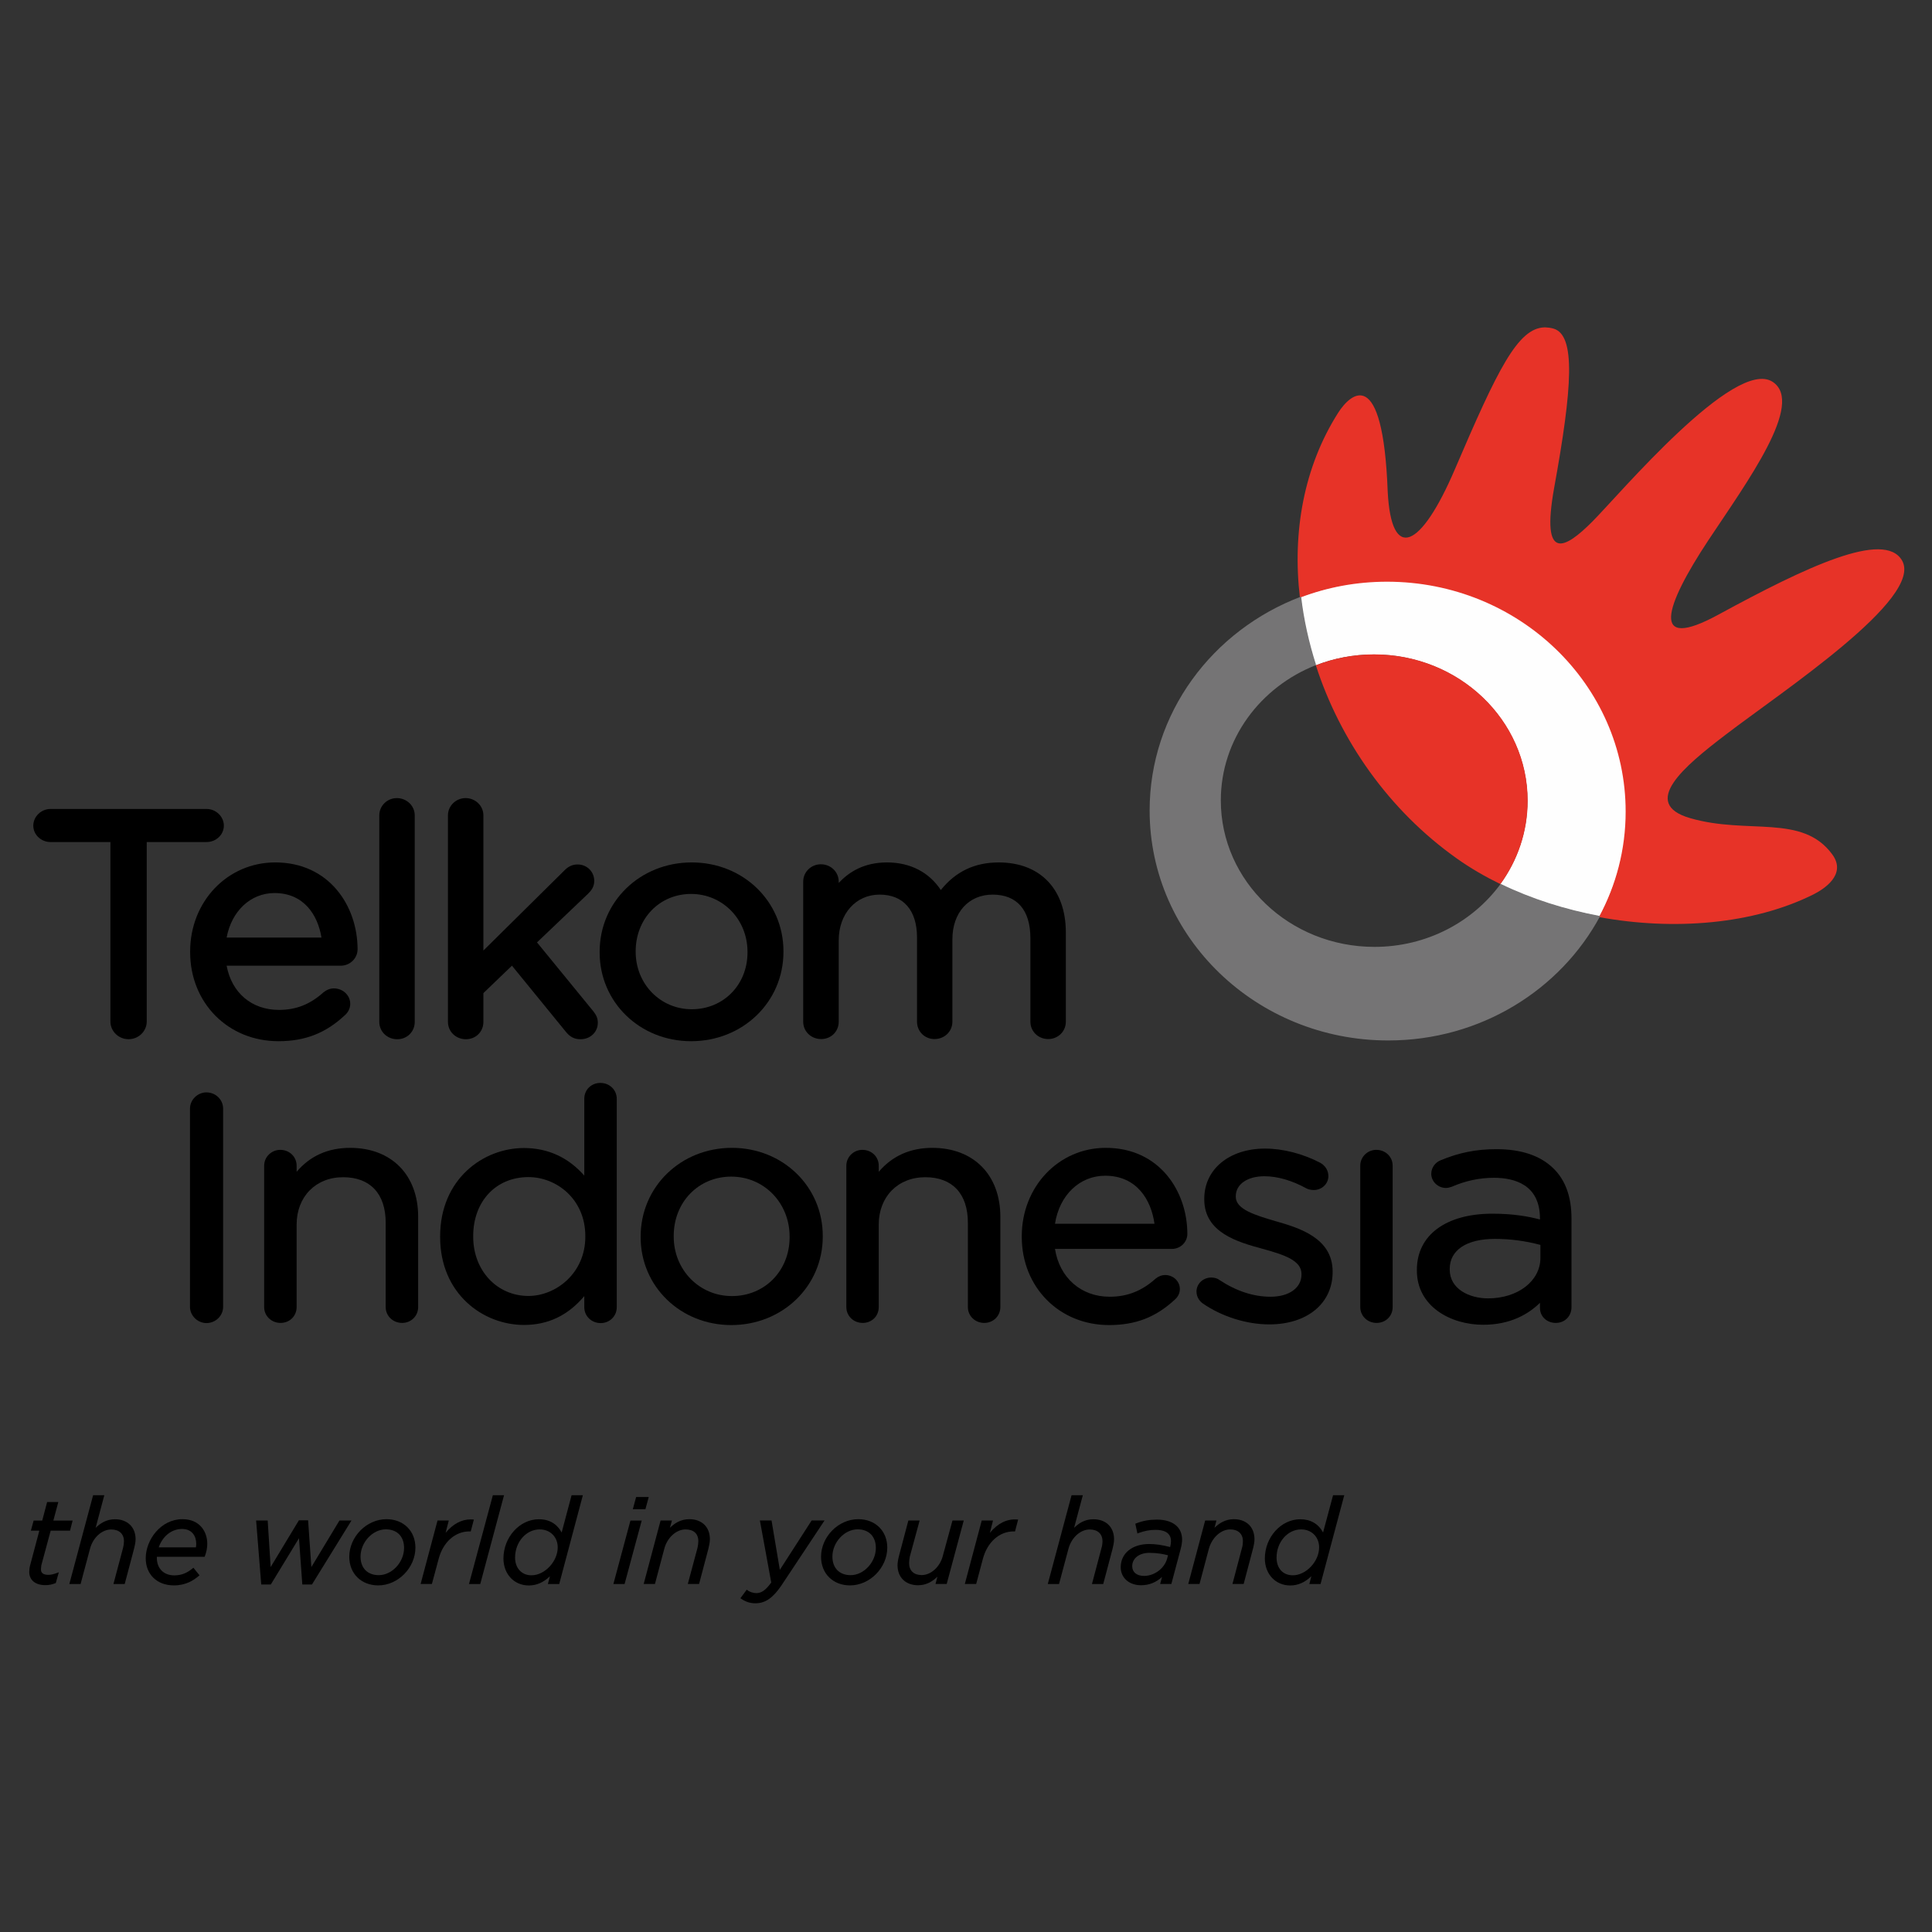 <svg xmlns="http://www.w3.org/2000/svg" xmlns:xlink="http://www.w3.org/1999/xlink" version="1.1" width="1000" height="1000" viewBox="0 0 1000 1000" xml:space="preserve">
<rect x="0" y="0" width="1000" height="1000" fill="#333333" stroke="none"/>
<desc>Created with Fabric.js 3.5.0</desc>
<defs>
</defs>
<rect x="0" y="0" width="100%" height="100%" fill="rgba(255,255,255,0)"/>
<g transform="matrix(1.01 0 0 1.01 500 500)" id="138774">
<g style="" vector-effect="non-scaling-stroke">
		<g transform="matrix(0.038 0 0 0.038 254.958 -111.353)" id="Telkom_x0020_Indonesia.cdr">
<path style="stroke: none; stroke-width: 1; stroke-dasharray: none; stroke-linecap: butt; stroke-dashoffset: 0; stroke-linejoin: miter; stroke-miterlimit: 4; is-custom-font: none; font-file-url: none; fill: rgb(254,254,254); fill-rule: nonzero; opacity: 1;" transform=" translate(-17245.5, -11903.5)" d="M 19082 14165 c 230 -426 360 -909 360 -1423 c 0 -1711 -1440 -3100 -3218 -3100 c -415 0 -812 76 -1175 215 c 36 309 105 619 202 923 c 243 -95 507 -147 787 -147 c 1143 0 2070 884 2070 1973 c 0 418 -136 806 -368 1125 c 415 202 873 347 1342 434 z" stroke-linecap="round"/>
</g>
		<g transform="matrix(0.038 0 0 0.038 233.563 -100.831)" id="Telkom_x0020_Indonesia.cdr">
<path style="stroke: none; stroke-width: 1; stroke-dasharray: none; stroke-linecap: butt; stroke-dashoffset: 0; stroke-linejoin: miter; stroke-miterlimit: 4; is-custom-font: none; font-file-url: none; fill: rgb(231,51,40); fill-rule: nonzero; opacity: 1;" transform=" translate(-16679.5, -12182)" d="M 16038 10633 c -280 0 -544 52 -787 147 c 326 1010 983 1955 1902 2606 c 181 129 379 243 587 345 c 232 -319 368 -707 368 -1125 c 0 -1089 -927 -1973 -2070 -1973 z" stroke-linecap="round"/>
</g>
		<g transform="matrix(0.038 0 0 0.038 325.403 -174.407)" id="Telkom_x0020_Indonesia.cdr">
<path style="stroke: none; stroke-width: 1; stroke-dasharray: none; stroke-linecap: butt; stroke-dashoffset: 0; stroke-linejoin: miter; stroke-miterlimit: 4; is-custom-font: none; font-file-url: none; fill: rgb(231,51,40); fill-rule: nonzero; opacity: 1;" transform=" translate(-19109.108, -10234.984)" d="M 20787 11708 c 760 -583 2679 -1842 2382 -2353 c -240 -411 -1290 86 -2474 730 c -931 508 -730 -105 -139 -1000 c 522 -787 1305 -1850 869 -2138 c -509 -335 -2067 1518 -2432 1884 c -364 365 -698 562 -515 -456 c 246 -1354 294 -2061 -11 -2147 c -37 -10 -74 -15 -109 -16 l -9 0 c -362 8 -635 571 -1211 1916 c -457 1067 -856 1256 -905 299 c -64 -1721 -501 -1326 -669 -1062 c -462 727 -619 1608 -515 2492 c 363 -139 760 -215 1175 -215 c 1778 0 3218 1389 3218 3100 c 0 514 -130 997 -360 1423 c 1015 186 2083 97 2889 -304 c 134 -67 460 -266 257 -542 c -405 -551 -1135 -262 -1915 -488 c -685 -198 -75 -704 474 -1123 z" stroke-linecap="round"/>
</g>
		<g transform="matrix(0.038 0 0 0.038 209.551 -75.576)" id="Telkom_x0020_Indonesia.cdr">
<path style="stroke: none; stroke-width: 1; stroke-dasharray: none; stroke-linecap: butt; stroke-dashoffset: 0; stroke-linejoin: miter; stroke-miterlimit: 4; is-custom-font: none; font-file-url: none; fill: rgb(117,116,117); fill-rule: nonzero; opacity: 1;" transform=" translate(-16044, -12850)" d="M 17740 13731 c -375 513 -997 850 -1702 850 c -1144 0 -2072 -884 -2072 -1975 c 0 -825 532 -1531 1285 -1826 c -97 -304 -166 -614 -202 -923 c -1196 452 -2043 1572 -2043 2885 c 0 1712 1441 3101 3218 3101 c 1244 0 2323 -682 2858 -1678 c -469 -87 -927 -232 -1342 -434 z" stroke-linecap="round"/>
</g>
		<g transform="matrix(0.038 0 0 0.038 -429.159 -21.479)" id="Telkom_x0020_Indonesia.cdr">
<path style="stroke: none; stroke-width: 1; stroke-dasharray: none; stroke-linecap: butt; stroke-dashoffset: 0; stroke-linejoin: miter; stroke-miterlimit: 4; is-custom-font: none; font-file-url: none; fill: rgb(0,0,0); fill-rule: nonzero; opacity: 1;" transform=" translate(855, -14281.5)" d="M 430 12954 c 0 -123 -107 -225 -233 -225 l -2105 0 c -125 0 -232 102 -232 225 c 0 121 104 221 232 221 l 808 0 l 0 2420 c 0 132 110 239 245 239 c 135 0 245 -107 245 -239 l 0 -2420 l 807 0 c 129 0 233 -100 233 -221 l 0 0 z" stroke-linecap="round"/>
</g>
		<g transform="matrix(0.038 0 0 0.038 -354.703 -7.27)" id="Telkom_x0020_Indonesia.cdr">
<path style="stroke: none; stroke-width: 1; stroke-dasharray: none; stroke-linecap: butt; stroke-dashoffset: 0; stroke-linejoin: miter; stroke-miterlimit: 4; is-custom-font: none; font-file-url: none; fill: rgb(0,0,0); fill-rule: nonzero; opacity: 1;" transform=" translate(-1115, -14657.5)" d="M 1124 13865 c 397 0 584 298 633 600 l -1279 0 c 67 -357 323 -600 646 -600 l 0 0 z m 9 -413 c -644 0 -1147 527 -1147 1201 l 0 9 c 0 685 512 1201 1190 1201 c 360 0 636 -108 894 -348 c 47 -40 75 -95 75 -156 c 0 -115 -99 -208 -220 -208 c -50 0 -96 17 -142 54 c -180 162 -370 236 -599 236 c -369 0 -638 -231 -706 -596 l 1538 0 c 126 0 228 -100 228 -222 c 0 -582 -382 -1171 -1111 -1171 l 0 0 z" stroke-linecap="round"/>
</g>
		<g transform="matrix(0.038 0 0 0.038 -291.589 -24.257)" id="Telkom_x0020_Indonesia.cdr">
<path style="stroke: none; stroke-width: 1; stroke-dasharray: none; stroke-linecap: butt; stroke-dashoffset: 0; stroke-linejoin: miter; stroke-miterlimit: 4; is-custom-font: none; font-file-url: none; fill: rgb(0,0,0); fill-rule: nonzero; opacity: 1;" transform=" translate(-2785, -14208)" d="M 2783 12582 c -131 0 -237 104 -237 233 l 0 2785 c 0 131 106 234 241 234 c 135 0 237 -102 237 -234 l 0 -2785 c 0 -129 -108 -233 -241 -233 l 0 0 z" stroke-linecap="round"/>
</g>
		<g transform="matrix(0.038 0 0 0.038 -227.088 -24.257)" id="Telkom_x0020_Indonesia.cdr">
<path style="stroke: none; stroke-width: 1; stroke-dasharray: none; stroke-linecap: butt; stroke-dashoffset: 0; stroke-linejoin: miter; stroke-miterlimit: 4; is-custom-font: none; font-file-url: none; fill: rgb(0,0,0); fill-rule: nonzero; opacity: 1;" transform=" translate(-4491.5, -14208)" d="M 4682 14528 l 685 -653 c 46 -44 87 -96 87 -176 c 0 -124 -98 -222 -224 -222 c -70 0 -129 27 -184 86 l -1087 1075 l 0 -1823 c 0 -129 -108 -233 -240 -233 c -130 0 -238 104 -238 233 l 0 2785 c 0 131 106 234 242 234 c 135 0 236 -102 236 -234 l 0 -388 l 385 -370 l 725 889 c 57 72 117 103 200 103 c 132 0 233 -96 233 -222 c 0 -57 -17 -100 -59 -153 l -761 -931 l 0 0 z" stroke-linecap="round"/>
</g>
		<g transform="matrix(0.038 0 0 0.038 -140.649 -7.27)" id="Telkom_x0020_Indonesia.cdr">
<path style="stroke: none; stroke-width: 1; stroke-dasharray: none; stroke-linecap: butt; stroke-dashoffset: 0; stroke-linejoin: miter; stroke-miterlimit: 4; is-custom-font: none; font-file-url: none; fill: rgb(0,0,0); fill-rule: nonzero; opacity: 1;" transform=" translate(-6778.5, -14657.5)" d="M 6025 14650 c 0 -440 322 -773 747 -773 c 426 0 761 343 761 780 l 0 9 c 0 437 -325 766 -752 766 c -423 0 -756 -340 -756 -775 l 0 -7 z m 756 -1198 c -697 0 -1242 529 -1242 1205 l 0 9 c 0 671 542 1197 1233 1197 c 699 0 1246 -529 1246 -1206 l 0 -7 c 0 -673 -544 -1198 -1237 -1198 l 0 0 z" stroke-linecap="round"/>
</g>
		<g transform="matrix(0.038 0 0 0.038 -16.13 -7.818)" id="Telkom_x0020_Indonesia.cdr">
<path style="stroke: none; stroke-width: 1; stroke-dasharray: none; stroke-linecap: butt; stroke-dashoffset: 0; stroke-linejoin: miter; stroke-miterlimit: 4; is-custom-font: none; font-file-url: none; fill: rgb(0,0,0); fill-rule: nonzero; opacity: 1;" transform=" translate(-10073, -14643)" d="M 10939 13452 c -324 0 -581 122 -781 372 c -160 -241 -413 -372 -726 -372 c -311 0 -511 128 -651 276 l 0 -17 c 0 -131 -107 -234 -241 -234 c -132 0 -238 104 -238 234 l 0 1889 c 0 131 106 234 242 234 c 135 0 237 -102 237 -234 l 0 -1097 c 0 -358 231 -617 551 -617 c 321 0 505 211 505 578 l 0 1136 c 0 131 103 234 236 234 c 135 0 241 -103 241 -234 l 0 -1111 c 0 -360 219 -603 543 -603 c 328 0 509 208 509 587 l 0 1127 c 0 131 106 234 240 234 c 133 0 238 -103 238 -234 l 0 -1204 c 0 -583 -346 -944 -905 -944 l 0 0 z" stroke-linecap="round"/>
</g>
		<g transform="matrix(0.038 0 0 0.038 -389.196 123.881)" id="Telkom_x0020_Indonesia.cdr">
<path style="stroke: none; stroke-width: 1; stroke-dasharray: none; stroke-linecap: butt; stroke-dashoffset: 0; stroke-linejoin: miter; stroke-miterlimit: 4; is-custom-font: none; font-file-url: none; fill: rgb(0,0,0); fill-rule: nonzero; opacity: 1;" transform=" translate(-202.5, -18127.5)" d="M 201 16572 c -120 0 -222 100 -222 219 l 0 2673 c 0 118 102 219 222 219 c 124 0 225 -99 225 -219 l 0 -2673 c 0 -121 -101 -219 -225 -219 l 0 0 z" stroke-linecap="round"/>
</g>
		<g transform="matrix(0.038 0 0 0.038 -320.216 138.053)" id="Telkom_x0020_Indonesia.cdr">
<path style="stroke: none; stroke-width: 1; stroke-dasharray: none; stroke-linecap: butt; stroke-dashoffset: 0; stroke-linejoin: miter; stroke-miterlimit: 4; is-custom-font: none; font-file-url: none; fill: rgb(0,0,0); fill-rule: nonzero; opacity: 1;" transform=" translate(-2027.5, -18502.5)" d="M 2149 17322 c -299 0 -541 109 -722 323 l 0 -82 c 0 -121 -97 -214 -221 -214 c -119 0 -217 96 -217 214 l 0 1906 c 0 120 98 214 222 214 c 122 0 216 -93 216 -214 l 0 -1113 c 0 -375 258 -638 627 -638 c 365 0 574 223 574 613 l 0 1138 c 0 120 98 214 222 214 c 121 0 216 -94 216 -214 l 0 -1218 c 0 -564 -360 -929 -917 -929 l 0 0 z" stroke-linecap="round"/>
</g>
		<g transform="matrix(0.038 0 0 0.038 -224.234 121.935)" id="Telkom_x0020_Indonesia.cdr">
<path style="stroke: none; stroke-width: 1; stroke-dasharray: none; stroke-linecap: butt; stroke-dashoffset: 0; stroke-linejoin: miter; stroke-miterlimit: 4; is-custom-font: none; font-file-url: none; fill: rgb(0,0,0); fill-rule: nonzero; opacity: 1;" transform=" translate(-4567, -18076)" d="M 5334 18509 l 0 10 c 0 492 -398 798 -767 798 c -424 0 -745 -343 -745 -798 l 0 -10 c 0 -468 307 -795 745 -795 c 378 0 767 297 767 795 l 0 0 z m 203 -2065 c -123 0 -217 93 -217 214 l 0 1036 c -216 -246 -491 -372 -814 -372 c -548 0 -1130 418 -1130 1192 l 0 8 c 0 770 582 1186 1130 1186 c 325 0 593 -127 814 -389 l 0 150 c 0 120 98 214 221 214 c 122 0 217 -94 217 -214 l 0 -2811 c 0 -119 -96 -214 -221 -214 l 0 0 z" stroke-linecap="round"/>
</g>
		<g transform="matrix(0.038 0 0 0.038 -120.07 138.601)" id="Telkom_x0020_Indonesia.cdr">
<path style="stroke: none; stroke-width: 1; stroke-dasharray: none; stroke-linecap: butt; stroke-dashoffset: 0; stroke-linejoin: miter; stroke-miterlimit: 4; is-custom-font: none; font-file-url: none; fill: rgb(0,0,0); fill-rule: nonzero; opacity: 1;" transform=" translate(-7323, -18517)" d="M 6541 18509 c 0 -455 334 -799 776 -799 c 442 0 787 354 787 809 l 0 8 c 0 452 -335 794 -778 794 c -440 0 -785 -353 -785 -802 l 0 -10 z m 785 -1187 c -691 0 -1231 525 -1231 1197 l 0 8 c 0 664 537 1185 1222 1185 c 691 0 1234 -524 1234 -1193 l 0 -10 c 0 -665 -539 -1187 -1225 -1187 l 0 0 z" stroke-linecap="round"/>
</g>
		<g transform="matrix(0.038 0 0 0.038 -21.86 138.053)" id="Telkom_x0020_Indonesia.cdr">
<path style="stroke: none; stroke-width: 1; stroke-dasharray: none; stroke-linecap: butt; stroke-dashoffset: 0; stroke-linejoin: miter; stroke-miterlimit: 4; is-custom-font: none; font-file-url: none; fill: rgb(0,0,0); fill-rule: nonzero; opacity: 1;" transform=" translate(-9921.5, -18502.5)" d="M 10043 17322 c -298 0 -541 109 -723 323 l 0 -82 c 0 -121 -96 -214 -221 -214 c -119 0 -216 96 -216 214 l 0 1906 c 0 120 97 214 221 214 c 124 0 216 -93 216 -214 l 0 -1113 c 0 -375 258 -638 628 -638 c 365 0 574 223 574 613 l 0 1138 c 0 120 97 214 221 214 c 122 0 217 -94 217 -214 l 0 -1218 c 0 -564 -361 -929 -917 -929 l 0 0 z" stroke-linecap="round"/>
</g>
		<g transform="matrix(0.038 0 0 0.038 71.004 138.601)" id="Telkom_x0020_Indonesia.cdr">
<path style="stroke: none; stroke-width: 1; stroke-dasharray: none; stroke-linecap: butt; stroke-dashoffset: 0; stroke-linejoin: miter; stroke-miterlimit: 4; is-custom-font: none; font-file-url: none; fill: rgb(0,0,0); fill-rule: nonzero; opacity: 1;" transform=" translate(-12378.5, -18517)" d="M 11710 18346 c 60 -386 332 -648 677 -648 c 425 0 620 324 665 648 l -1342 0 l 0 0 z m 685 -1024 c -636 0 -1133 524 -1133 1192 l 0 8 c 0 679 505 1190 1177 1190 c 358 0 631 -105 888 -344 c 43 -37 67 -88 67 -142 c 0 -104 -88 -189 -199 -189 c -44 0 -87 16 -128 49 c -186 167 -383 244 -620 244 c -386 0 -676 -257 -737 -645 l 1577 0 c 114 0 208 -90 208 -202 c 0 -576 -377 -1161 -1100 -1161 l 0 0 z" stroke-linecap="round"/>
</g>
		<g transform="matrix(0.038 0 0 0.038 153 138.62)" id="Telkom_x0020_Indonesia.cdr">
<path style="stroke: none; stroke-width: 1; stroke-dasharray: none; stroke-linecap: butt; stroke-dashoffset: 0; stroke-linejoin: miter; stroke-miterlimit: 4; is-custom-font: none; font-file-url: none; fill: rgb(0,0,0); fill-rule: nonzero; opacity: 1;" transform=" translate(-14548, -18517.5)" d="M 14705 18313 l -8 -2 c -277 -82 -537 -159 -537 -329 l 0 -8 c 0 -160 155 -269 386 -269 c 177 0 372 57 565 163 c 19 10 55 23 100 23 c 110 0 198 -84 198 -188 c 0 -72 -39 -138 -107 -178 c -236 -124 -507 -193 -747 -193 c -483 0 -820 278 -820 677 l 0 8 c 0 450 454 576 784 666 c 299 82 527 159 527 339 l 0 9 c 0 179 -167 299 -417 299 c -230 0 -462 -76 -688 -225 c -27 -22 -68 -34 -112 -34 c -109 0 -199 84 -199 189 c 0 74 43 131 83 159 c 256 178 592 284 898 284 c 512 0 855 -283 855 -706 l 0 -8 c 0 -454 -458 -588 -761 -676 l 0 0 z" stroke-linecap="round"/>
</g>
		<g transform="matrix(0.038 0 0 0.038 210.351 138.563)" id="Telkom_x0020_Indonesia.cdr">
<path style="stroke: none; stroke-width: 1; stroke-dasharray: none; stroke-linecap: butt; stroke-dashoffset: 0; stroke-linejoin: miter; stroke-miterlimit: 4; is-custom-font: none; font-file-url: none; fill: rgb(0,0,0); fill-rule: nonzero; opacity: 1;" transform=" translate(-16065.5, -18516)" d="M 16063 17349 c -119 0 -216 96 -216 214 l 0 1906 c 0 120 97 214 220 214 c 124 0 217 -93 217 -214 l 0 -1906 c 0 -121 -97 -214 -221 -214 l 0 0 z" stroke-linecap="round"/>
</g>
		<g transform="matrix(0.038 0 0 0.038 270.676 138.865)" id="Telkom_x0020_Indonesia.cdr">
<path style="stroke: none; stroke-width: 1; stroke-dasharray: none; stroke-linecap: butt; stroke-dashoffset: 0; stroke-linejoin: miter; stroke-miterlimit: 4; is-custom-font: none; font-file-url: none; fill: rgb(0,0,0); fill-rule: nonzero; opacity: 1;" transform=" translate(-17661.5, -18524)" d="M 18285 18631 l 0 175 c 0 311 -303 546 -706 546 c -249 0 -517 -123 -517 -389 l 0 -8 c 0 -254 227 -405 609 -405 c 206 0 408 26 614 81 l 0 0 z m 173 -1034 c -174 -170 -432 -257 -765 -257 c -274 0 -507 46 -759 152 c -57 23 -121 89 -121 181 c 0 102 90 190 198 190 c 25 0 53 -7 80 -17 c 186 -80 371 -120 567 -120 c 284 0 621 96 621 550 l 0 12 c -166 -43 -363 -78 -642 -78 c -627 0 -1018 290 -1018 757 l 0 10 c 0 480 450 731 895 731 c 368 0 611 -145 765 -296 l 0 69 c 0 116 93 202 214 202 c 121 0 211 -91 211 -211 l 0 -1200 c 0 -290 -82 -517 -246 -675 l 0 0 z" stroke-linecap="round"/>
</g>
		<g transform="matrix(0.038 0 0 0.038 -468.943 295.996)" id="Telkom_x0020_Indonesia.cdr">
<path style="stroke: none; stroke-width: 1; stroke-dasharray: none; stroke-linecap: butt; stroke-dashoffset: 0; stroke-linejoin: miter; stroke-miterlimit: 4; is-custom-font: none; font-file-url: none; fill: rgb(0,0,0); fill-rule: nonzero; opacity: 1;" transform=" translate(1907.5, -22681.5)" d="M -1984 23242 c -133 0 -216 -68 -216 -178 c 0 -28 4 -61 12 -90 l 124 -467 l -114 0 l 37 -136 l 116 0 l 66 -250 l 151 0 l -67 250 l 260 0 l -35 136 l -261 0 l -126 467 c -3 25 -5 45 -5 57 c 0 48 33 72 99 72 c 35 0 71 -8 116 -25 l 26 -10 l -41 145 l -6 3 c -45 18 -87 26 -136 26 z" stroke-linecap="round"/>
</g>
		<g transform="matrix(0.038 0 0 0.038 -442.543 293.974)" id="Telkom_x0020_Indonesia.cdr">
<path style="stroke: none; stroke-width: 1; stroke-dasharray: none; stroke-linecap: butt; stroke-dashoffset: 0; stroke-linejoin: miter; stroke-miterlimit: 4; is-custom-font: none; font-file-url: none; fill: rgb(0,0,0); fill-rule: nonzero; opacity: 1;" transform=" translate(1209, -22628)" d="M -909 23227 l -152 0 l 130 -488 c 7 -25 12 -62 12 -89 c 0 -99 -64 -159 -172 -159 c -125 0 -245 108 -285 257 l -128 479 l -152 0 l 5 -18 l 316 -1180 l 151 0 l -117 440 c 61 -60 144 -116 260 -116 c 169 0 279 106 279 270 c 0 43 -12 93 -22 132 l -125 472 z" stroke-linecap="round"/>
</g>
		<g transform="matrix(0.038 0 0 0.038 -404.596 300.456)" id="Telkom_x0020_Indonesia.cdr">
<path style="stroke: none; stroke-width: 1; stroke-dasharray: none; stroke-linecap: butt; stroke-dashoffset: 0; stroke-linejoin: miter; stroke-miterlimit: 4; is-custom-font: none; font-file-url: none; fill: rgb(0,0,0); fill-rule: nonzero; opacity: 1;" transform=" translate(205, -22799.5)" d="M -445 22733 l 502 0 c 2 -13 4 -28 4 -49 c 0 -96 -51 -199 -192 -199 c -140 0 -261 97 -314 248 z m 205 513 c -227 0 -380 -147 -380 -366 c 0 -249 203 -527 496 -527 c 231 0 334 167 334 331 c 0 56 -11 112 -32 167 l -3 9 l -645 0 c 0 5 0 10 0 15 c 0 143 92 236 236 236 c 113 0 185 -45 246 -94 l 11 -9 l 82 102 l -10 9 c -71 59 -173 127 -335 127 z" stroke-linecap="round"/>
</g>
		<g transform="matrix(0.038 0 0 0.038 -339.361 300.512)" id="Telkom_x0020_Indonesia.cdr">
<polygon style="stroke: none; stroke-width: 1; stroke-dasharray: none; stroke-linecap: butt; stroke-dashoffset: 0; stroke-linejoin: miter; stroke-miterlimit: 4; is-custom-font: none; font-file-url: none; fill: rgb(0,0,0); fill-rule: nonzero; opacity: 1;" points="110,433 -20,433 -65,-191 -445,433 -574,433 -643,-430 -487,-430 -447,198 -66,-433 58,-433 102,198 481,-430 643,-430 "/>
</g>
		<g transform="matrix(0.038 0 0 0.038 -299.11 300.456)" id="Telkom_x0020_Indonesia.cdr">
<path style="stroke: none; stroke-width: 1; stroke-dasharray: none; stroke-linecap: butt; stroke-dashoffset: 0; stroke-linejoin: miter; stroke-miterlimit: 4; is-custom-font: none; font-file-url: none; fill: rgb(0,0,0); fill-rule: nonzero; opacity: 1;" transform=" translate(-2586, -22799.5)" d="M 2633 22490 c -178 0 -341 175 -341 368 c 0 154 94 250 246 250 c 178 0 341 -175 341 -367 c 0 -155 -94 -251 -246 -251 z m -102 756 c -230 0 -391 -159 -391 -386 c 0 -270 234 -507 501 -507 c 230 0 391 158 391 384 c 0 271 -234 509 -501 509 z" stroke-linecap="round"/>
</g>
		<g transform="matrix(0.038 0 0 0.038 -265.85 300.153)" id="Telkom_x0020_Indonesia.cdr">
<path style="stroke: none; stroke-width: 1; stroke-dasharray: none; stroke-linecap: butt; stroke-dashoffset: 0; stroke-linejoin: miter; stroke-miterlimit: 4; is-custom-font: none; font-file-url: none; fill: rgb(0,0,0); fill-rule: nonzero; opacity: 1;" transform=" translate(-3466, -22791.5)" d="M 3259 23227 l -152 0 l 228 -856 l 152 0 l -43 166 c 100 -120 214 -181 338 -181 c 9 0 17 0 26 1 l 17 1 l -42 160 l -19 0 c -193 0 -355 146 -414 371 l -91 338 z" stroke-linecap="round"/>
</g>
		<g transform="matrix(0.038 0 0 0.038 -245.725 293.974)" id="Telkom_x0020_Indonesia.cdr">
<polygon style="stroke: none; stroke-width: 1; stroke-dasharray: none; stroke-linecap: butt; stroke-dashoffset: 0; stroke-linejoin: miter; stroke-miterlimit: 4; is-custom-font: none; font-file-url: none; fill: rgb(0,0,0); fill-rule: nonzero; opacity: 1;" points="-84.5,599 -236.5,599 85.5,-599 236.5,-599 231.5,-581 "/>
</g>
		<g transform="matrix(0.038 0 0 0.038 -216.697 294.334)" id="Telkom_x0020_Indonesia.cdr">
<path style="stroke: none; stroke-width: 1; stroke-dasharray: none; stroke-linecap: butt; stroke-dashoffset: 0; stroke-linejoin: miter; stroke-miterlimit: 4; is-custom-font: none; font-file-url: none; fill: rgb(0,0,0); fill-rule: nonzero; opacity: 1;" transform=" translate(-4766.5, -22637.5)" d="M 4720 22490 c -183 0 -332 170 -332 380 c 0 143 89 239 221 239 c 179 0 354 -187 354 -377 c 0 -140 -102 -242 -243 -242 z m -147 756 c -198 0 -342 -153 -342 -364 c 0 -287 219 -529 478 -529 c 178 0 265 100 307 179 l 134 -503 l 152 0 l -319 1198 l -153 0 l 28 -105 c -87 83 -180 124 -285 124 z" stroke-linecap="round"/>
</g>
		<g transform="matrix(0.038 0 0 0.038 -171.646 294.428)" id="Telkom_x0020_Indonesia.cdr">
<path style="stroke: none; stroke-width: 1; stroke-dasharray: none; stroke-linecap: butt; stroke-dashoffset: 0; stroke-linejoin: miter; stroke-miterlimit: 4; is-custom-font: none; font-file-url: none; fill: rgb(0,0,0); fill-rule: nonzero; opacity: 1;" transform=" translate(-5958.5, -22640)" d="M 6152 22218 l -170 0 l 45 -165 l 170 0 l -45 165 z m -281 1009 l -151 0 l 230 -856 l 152 0 l -231 856 z" stroke-linecap="round"/>
</g>
		<g transform="matrix(0.038 0 0 0.038 -148.212 300.097)" id="Telkom_x0020_Indonesia.cdr">
<path style="stroke: none; stroke-width: 1; stroke-dasharray: none; stroke-linecap: butt; stroke-dashoffset: 0; stroke-linejoin: miter; stroke-miterlimit: 4; is-custom-font: none; font-file-url: none; fill: rgb(0,0,0); fill-rule: nonzero; opacity: 1;" transform=" translate(-6578.5, -22790)" d="M 6879 23227 l -152 0 l 131 -488 c 6 -26 11 -62 11 -89 c 0 -101 -63 -159 -172 -159 c -124 0 -245 108 -286 257 l -127 479 l -152 0 l 228 -856 l 153 0 l -27 98 c 64 -62 146 -116 262 -116 c 169 0 277 106 277 270 c 0 42 -11 90 -21 132 l -125 472 z" stroke-linecap="round"/>
</g>
		<g transform="matrix(0.038 0 0 0.038 -94.051 305.37)" id="Telkom_x0020_Indonesia.cdr">
<path style="stroke: none; stroke-width: 1; stroke-dasharray: none; stroke-linecap: butt; stroke-dashoffset: 0; stroke-linejoin: miter; stroke-miterlimit: 4; is-custom-font: none; font-file-url: none; fill: rgb(0,0,0); fill-rule: nonzero; opacity: 1;" transform=" translate(-8011.5, -22929.5)" d="M 7646 23488 c -69 0 -129 -19 -190 -60 l -12 -8 l 86 -116 l 11 9 c 26 21 79 38 118 38 c 70 0 128 -42 201 -143 l -153 -837 l 157 0 l 112 666 l 429 -666 l 174 0 l -582 877 c -116 170 -218 240 -351 240 z" stroke-linecap="round"/>
</g>
		<g transform="matrix(0.038 0 0 0.038 -57.314 300.456)" id="Telkom_x0020_Indonesia.cdr">
<path style="stroke: none; stroke-width: 1; stroke-dasharray: none; stroke-linecap: butt; stroke-dashoffset: 0; stroke-linejoin: miter; stroke-miterlimit: 4; is-custom-font: none; font-file-url: none; fill: rgb(0,0,0); fill-rule: nonzero; opacity: 1;" transform=" translate(-8983.5, -22799.5)" d="M 9030 22490 c -177 0 -340 175 -340 368 c 0 154 95 250 246 250 c 178 0 340 -175 340 -367 c 0 -155 -94 -251 -246 -251 z m -102 756 c -230 0 -391 -159 -391 -386 c 0 -270 234 -507 501 -507 c 231 0 392 158 392 384 c 0 271 -235 509 -502 509 z" stroke-linecap="round"/>
</g>
		<g transform="matrix(0.038 0 0 0.038 -18.121 300.758)" id="Telkom_x0020_Indonesia.cdr">
<path style="stroke: none; stroke-width: 1; stroke-dasharray: none; stroke-linecap: butt; stroke-dashoffset: 0; stroke-linejoin: miter; stroke-miterlimit: 4; is-custom-font: none; font-file-url: none; fill: rgb(0,0,0); fill-rule: nonzero; opacity: 1;" transform=" translate(-10020.5, -22807.5)" d="M 9851 23244 c -168 0 -277 -106 -277 -270 c 0 -34 7 -77 21 -131 l 125 -472 l 152 0 l -132 486 c -6 29 -10 66 -10 89 c 0 101 64 161 170 161 c 125 0 248 -112 285 -260 l 130 -476 l 152 0 l -230 856 l -151 0 l 26 -99 c -61 60 -144 116 -261 116 z" stroke-linecap="round"/>
</g>
		<g transform="matrix(0.038 0 0 0.038 13.06 300.156)" id="Telkom_x0020_Indonesia.cdr">
<path style="stroke: none; stroke-width: 1; stroke-dasharray: none; stroke-linecap: butt; stroke-dashoffset: 0; stroke-linejoin: miter; stroke-miterlimit: 4; is-custom-font: none; font-file-url: none; fill: rgb(0,0,0); fill-rule: nonzero; opacity: 1;" transform=" translate(-10845.5, -22791.566)" d="M 10639 23227 l -153 0 l 228 -856 l 152 0 l -42 166 c 106 -128 227 -189 364 -180 l 17 1 l -42 160 l -20 0 c -192 0 -355 146 -414 372 l -90 337 z" stroke-linecap="round"/>
</g>
		<g transform="matrix(0.038 0 0 0.038 58.887 293.974)" id="Telkom_x0020_Indonesia.cdr">
<path style="stroke: none; stroke-width: 1; stroke-dasharray: none; stroke-linecap: butt; stroke-dashoffset: 0; stroke-linejoin: miter; stroke-miterlimit: 4; is-custom-font: none; font-file-url: none; fill: rgb(0,0,0); fill-rule: nonzero; opacity: 1;" transform=" translate(-12058, -22628)" d="M 12359 23227 l -152 0 l 129 -488 c 8 -24 13 -60 13 -89 c 0 -99 -64 -159 -172 -159 c -125 0 -245 108 -286 257 l -128 479 l -152 0 l 5 -18 l 316 -1180 l 152 0 l -118 440 c 63 -62 144 -116 260 -116 c 170 0 279 106 279 270 c 0 43 -11 93 -21 132 l -125 472 z" stroke-linecap="round"/>
</g>
		<g transform="matrix(0.038 0 0 0.038 95.019 300.531)" id="Telkom_x0020_Indonesia.cdr">
<path style="stroke: none; stroke-width: 1; stroke-dasharray: none; stroke-linecap: butt; stroke-dashoffset: 0; stroke-linejoin: miter; stroke-miterlimit: 4; is-custom-font: none; font-file-url: none; fill: rgb(0,0,0); fill-rule: nonzero; opacity: 1;" transform=" translate(-13014, -22801.5)" d="M 12987 22807 c -137 0 -232 74 -232 180 c 0 81 61 131 160 131 c 140 0 274 -100 311 -233 l 12 -45 c -60 -16 -148 -33 -251 -33 z m -112 437 c -162 0 -275 -100 -275 -243 c 0 -187 154 -313 383 -313 c 86 0 179 13 283 41 l 2 -7 c 6 -23 10 -52 10 -72 c 0 -127 -113 -153 -209 -153 c -76 0 -145 13 -229 43 l -15 6 l -28 -132 l 11 -4 c 92 -36 179 -51 280 -51 c 213 0 340 101 340 270 c 0 33 -6 74 -17 117 l -128 481 l -151 0 l 25 -95 c -79 74 -174 112 -282 112 z" stroke-linecap="round"/>
</g>
		<g transform="matrix(0.038 0 0 0.038 130.868 300.097)" id="Telkom_x0020_Indonesia.cdr">
<path style="stroke: none; stroke-width: 1; stroke-dasharray: none; stroke-linecap: butt; stroke-dashoffset: 0; stroke-linejoin: miter; stroke-miterlimit: 4; is-custom-font: none; font-file-url: none; fill: rgb(0,0,0); fill-rule: nonzero; opacity: 1;" transform=" translate(-13962.5, -22790)" d="M 14263 23227 l -151 0 l 129 -488 c 8 -24 12 -61 12 -89 c 0 -99 -64 -159 -171 -159 c -124 0 -244 108 -287 257 l -127 479 l -152 0 l 228 -856 l 152 0 l -26 98 c 62 -60 145 -116 261 -116 c 169 0 278 106 278 270 c 0 35 -7 77 -21 132 l -125 472 z" stroke-linecap="round"/>
</g>
		<g transform="matrix(0.038 0 0 0.038 173.502 294.334)" id="Telkom_x0020_Indonesia.cdr">
<path style="stroke: none; stroke-width: 1; stroke-dasharray: none; stroke-linecap: butt; stroke-dashoffset: 0; stroke-linejoin: miter; stroke-miterlimit: 4; is-custom-font: none; font-file-url: none; fill: rgb(0,0,0); fill-rule: nonzero; opacity: 1;" transform=" translate(-15090.5, -22637.5)" d="M 15045 22490 c -183 0 -332 170 -332 380 c 0 145 86 239 219 239 c 179 0 355 -187 355 -377 c 0 -140 -102 -242 -242 -242 z m -148 756 c -198 0 -342 -153 -342 -364 c 0 -287 219 -529 478 -529 c 138 0 246 63 307 179 l 135 -503 l 151 0 l -320 1198 l -151 0 l 27 -106 c -86 84 -180 125 -285 125 z" stroke-linecap="round"/>
</g>
</g>
</g>
</svg>